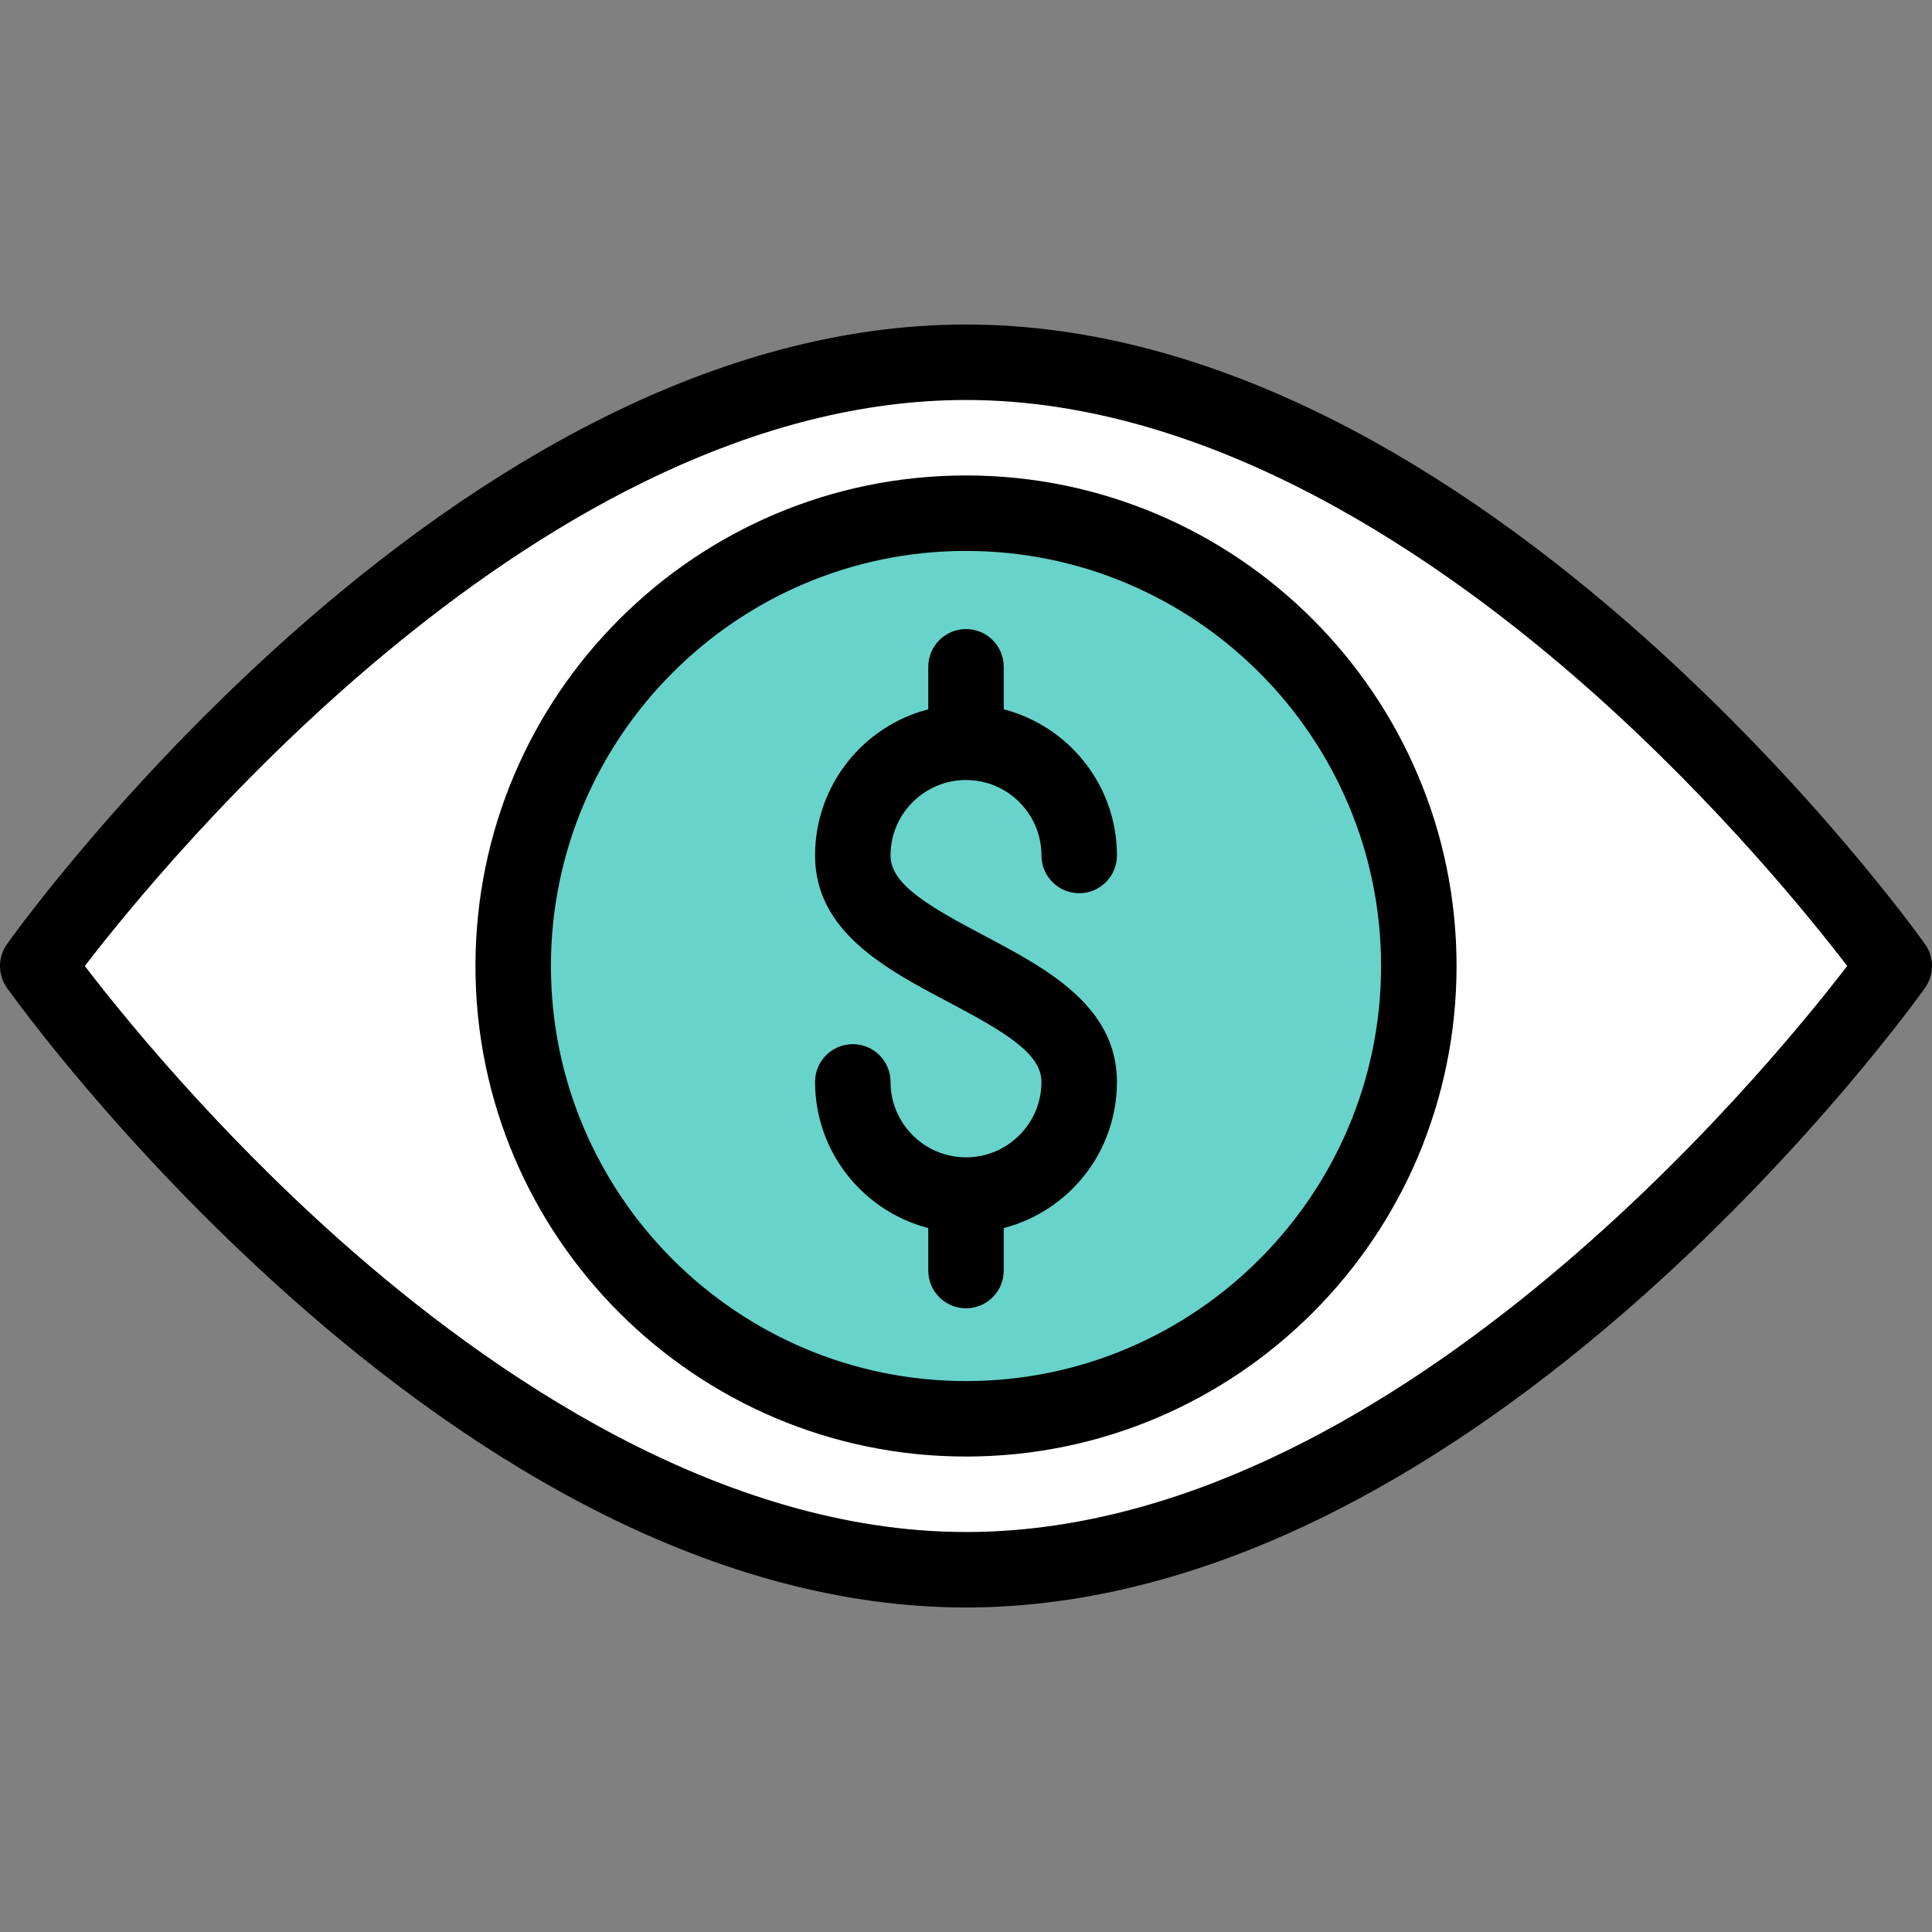 <?xml version="1.0" encoding="iso-8859-1"?>
<!-- Generator: Adobe Illustrator 19.0.0, SVG Export Plug-In . SVG Version: 6.00 Build 0)  -->
<svg version="1.1" id="Capa_1" xmlns="http://www.w3.org/2000/svg" xmlns:xlink="http://www.w3.org/1999/xlink" x="0px" y="0px"
	 viewBox="0 0 511.999 511.999" style="enable-background:new 0 0 511.999 511.999;" xml:space="preserve">
<rect x="0" y="0" width="511.999" height="511.999" fill="#808080" stroke="none"/>
<path style="fill:#FFFFFF;" d="M256,96c132.55,0,246,160,246,160S388.55,416,256,416S10,256,10,256S123.45,96,256,96z"/>
<path style="fill:#68D3CA;" d="M256,136c66.27,0,120,53.73,120,120s-53.73,120-120,120s-120-53.73-120-120S189.73,136,256,136z"/>
<path d="M256,126c-71.682,0-130,58.317-130,130s58.318,130,130,130s130-58.317,130-130S327.682,126,256,126z M256,366
	c-60.654,0-110-49.346-110-110s49.346-110,110-110s110,49.346,110,110S316.654,366,256,366z"/>
<path d="M435.355,168.531C385.522,124.166,322.689,86,256,86c-66.706,0-129.544,38.186-179.355,82.531
	c-45.261,40.293-73.617,80.014-74.802,81.685c-2.457,3.465-2.457,8.104,0,11.568c1.185,1.671,29.541,41.392,74.802,81.685
	C126.478,387.834,189.311,426,256,426c31.835,0,65.115-8.781,98.917-26.101c26.655-13.657,53.718-32.643,80.438-56.431
	c45.261-40.293,73.617-80.014,74.802-81.685c2.457-3.465,2.457-8.104,0-11.568C508.973,248.545,480.616,208.824,435.355,168.531z
	 M256,406c-65.2,0-126.121-41.978-165.746-77.192c-33.784-30.023-58.292-60.414-67.775-72.802C44.136,227.782,144.102,106,256,106
	c65.2,0,126.121,41.978,165.746,77.192c33.781,30.021,58.29,60.411,67.775,72.802C467.864,284.218,367.898,406,256,406z"/>
<path d="M256,206.71c11.028,0,20,8.972,20,20c0,5.522,4.477,10,10,10s10-4.478,10-10c0-18.604-12.767-34.282-30-38.734V176.71
	c0-5.522-4.477-10-10-10c-5.523,0-10,4.478-10,10v11.266c-17.233,4.452-30,20.13-30,38.734c0,20.172,18.77,30.093,35.331,38.847
	C266.232,273.434,276,279.161,276,286.71c0,11.028-8.972,20-20,20c-11.028,0-20-8.972-20-20c0-5.522-4.477-10-10-10s-10,4.478-10,10
	c0,18.604,12.767,34.282,30,38.734v11.266c0,5.522,4.477,10,10,10c5.523,0,10-4.478,10-10v-11.266c17.233-4.452,30-20.13,30-38.734
	c0-20.164-18.766-30.084-35.323-38.835C245.771,239.995,236,234.266,236,226.71C236,215.682,244.972,206.71,256,206.71z"/>
<g>
</g>
<g>
</g>
<g>
</g>
<g>
</g>
<g>
</g>
<g>
</g>
<g>
</g>
<g>
</g>
<g>
</g>
<g>
</g>
<g>
</g>
<g>
</g>
<g>
</g>
<g>
</g>
<g>
</g>
</svg>
